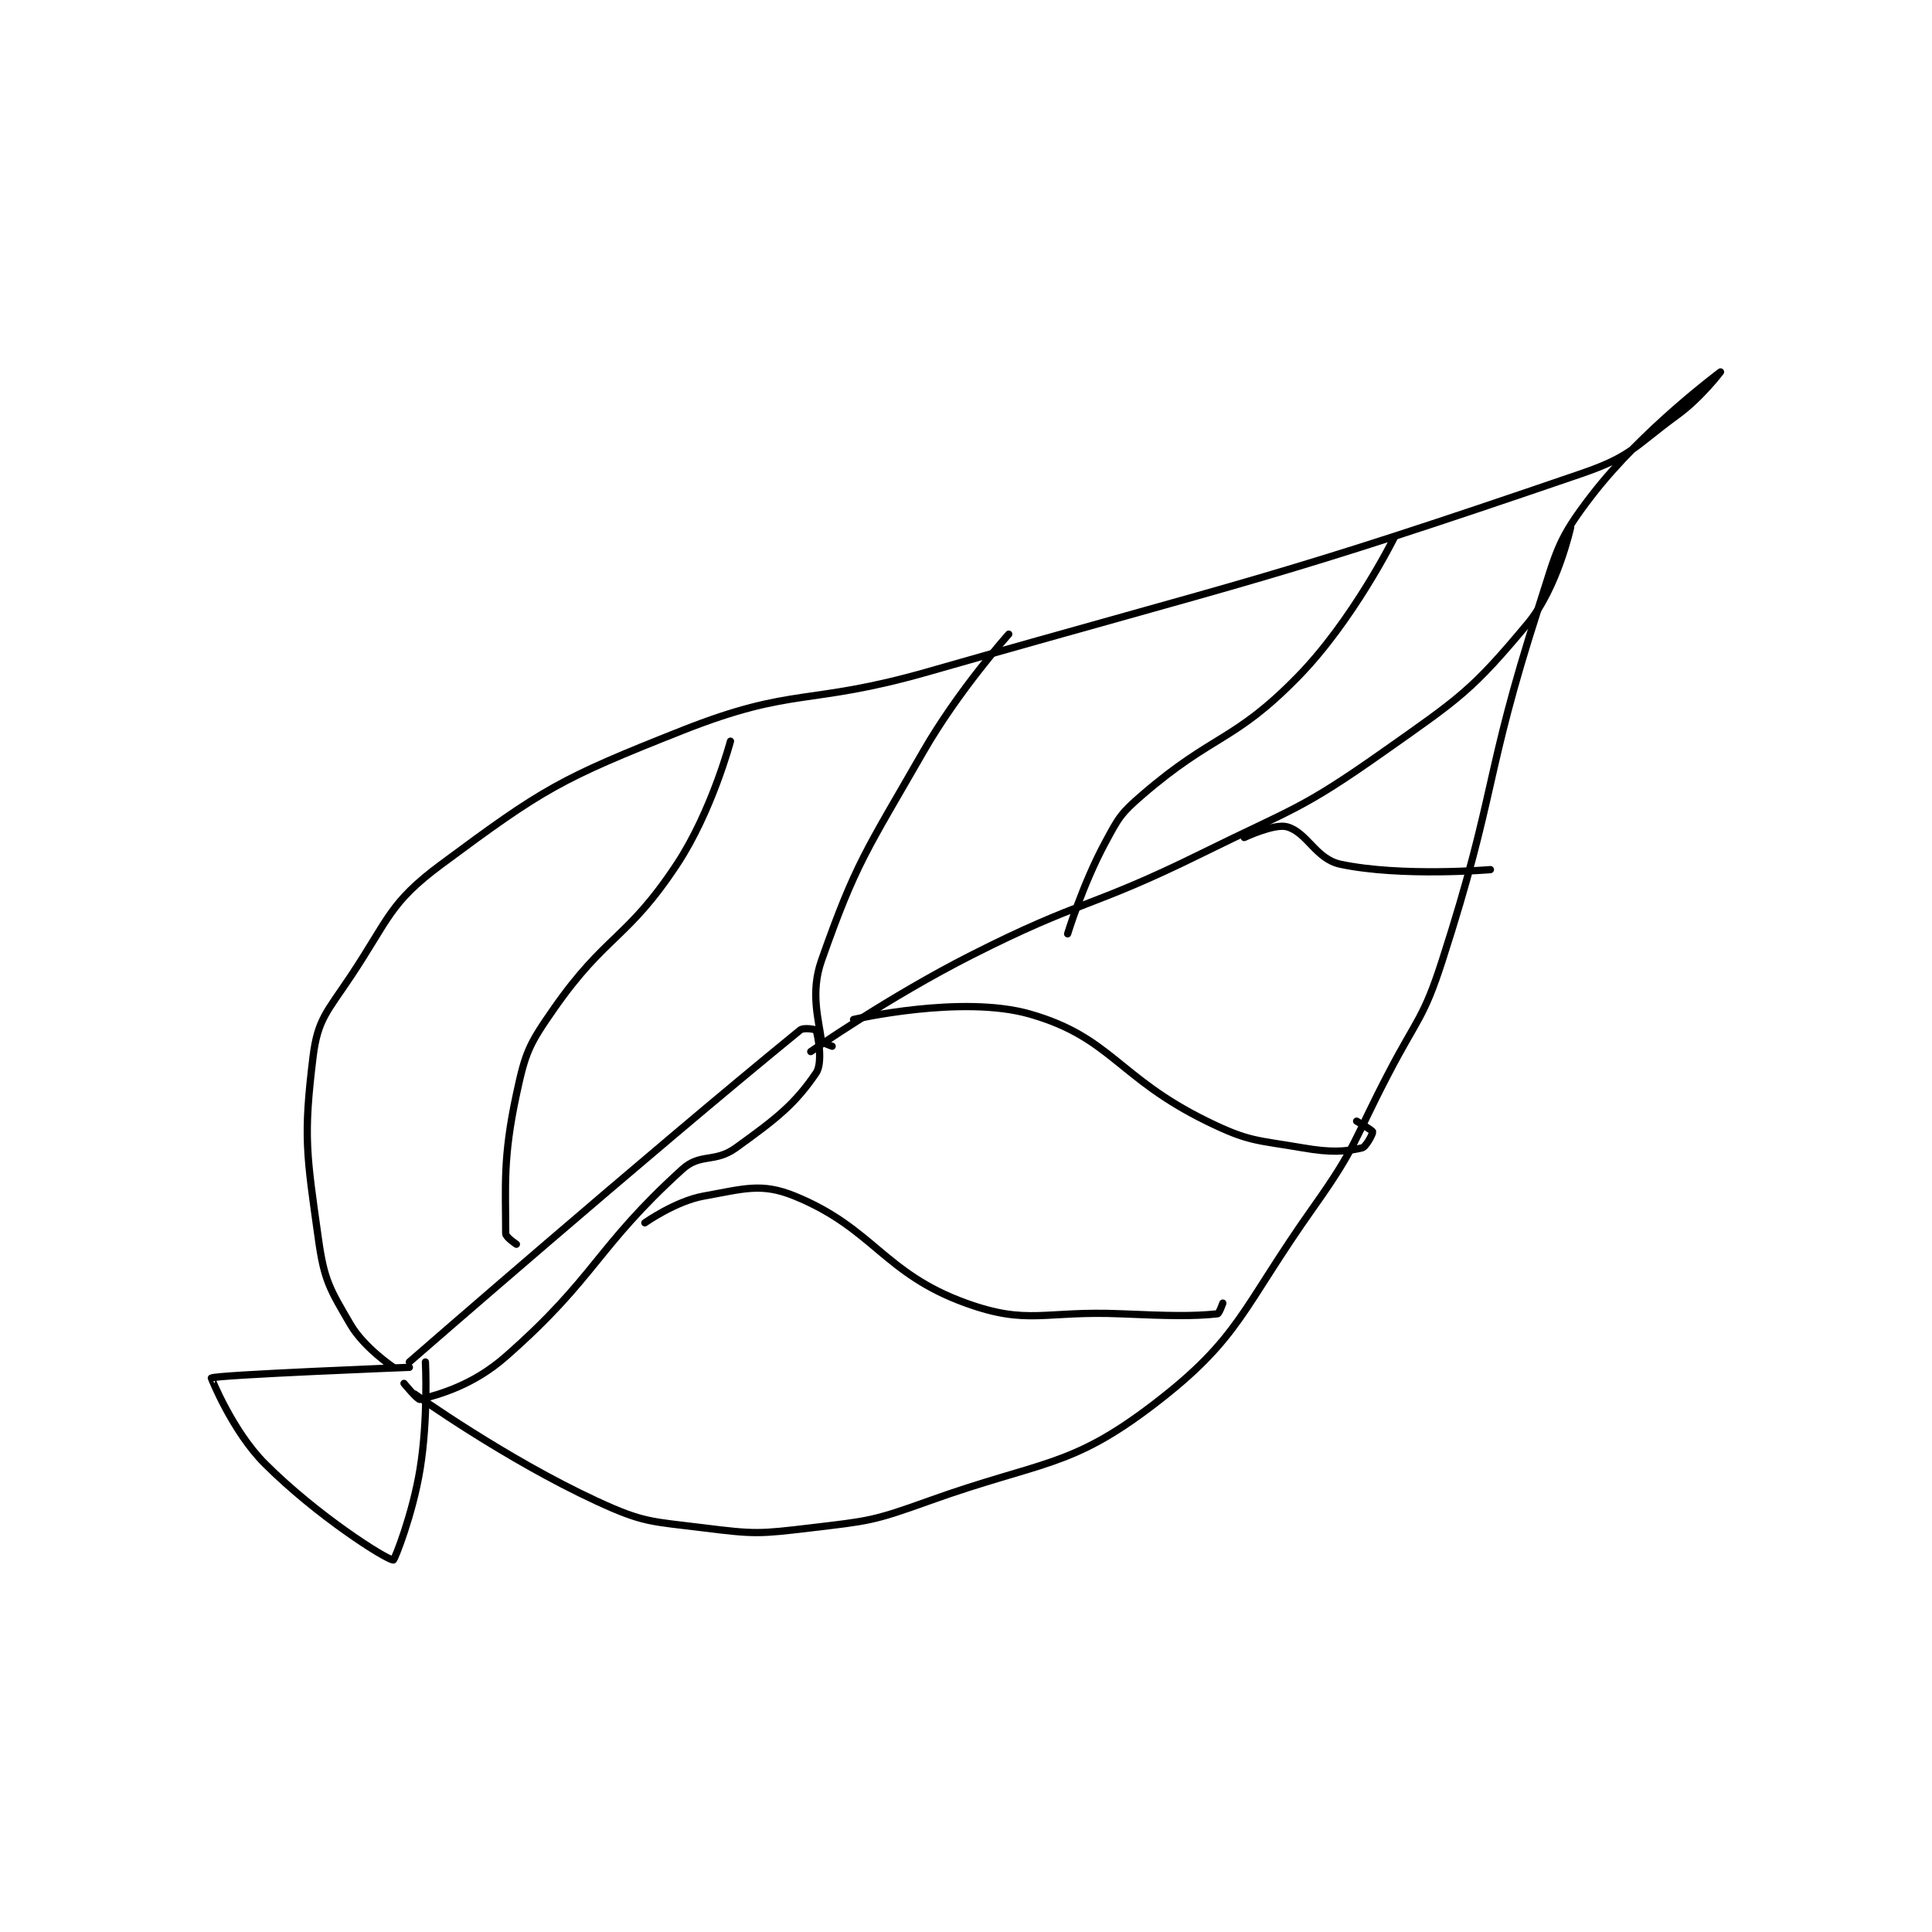 <?xml version="1.0" encoding="utf-8"?>
<!DOCTYPE svg PUBLIC "-//W3C//DTD SVG 1.1//EN" "http://www.w3.org/Graphics/SVG/1.1/DTD/svg11.dtd">
<svg viewBox="0 0 800 800" preserveAspectRatio="xMinYMin meet" xmlns="http://www.w3.org/2000/svg" version="1.1">
<g fill="none" stroke="black" stroke-linecap="round" stroke-linejoin="round" stroke-width="1.354">
<g transform="translate(87.52,154.005) scale(2.216) translate(-141,-116.417)">
<path id="0" d="M178 301.417 C178 301.417 222.198 262.913 251 239.417 C251.699 238.846 253.954 239.293 254 239.417 C254.329 240.293 255.317 245.485 254 247.417 C250.011 253.268 246.708 255.867 239 261.417 C235.042 264.267 232.4 262.333 229 265.417 C212.849 280.065 212.916 285.572 196 300.417 C189.888 305.78 183.667 307.452 180 308.417 C179.552 308.534 177 305.417 177 305.417 "/>
<path id="1" d="M175 302.417 C175 302.417 169.515 298.728 167 294.417 C163.128 287.779 162.095 286.237 161 278.417 C158.78 262.563 158.169 259.373 160 244.417 C160.857 237.416 162.595 236.024 167 229.417 C174.242 218.553 174.241 215.657 184 208.417 C203.034 194.295 206.136 192.462 229 183.417 C249.974 175.119 252.323 178.896 275 172.417 C336.174 154.939 338.66 155.419 397 135.417 C406.43 132.183 406.748 130.447 415 124.417 C419.388 121.21 423 116.417 423 116.417 C423 116.417 408.409 127.241 399 139.417 C392.494 147.836 392.476 149.617 389 160.417 C378.697 192.431 381.303 194.402 371 226.417 C367.524 237.216 366.364 237.135 361 247.417 C354.39 260.085 355.125 260.968 347 272.417 C333.444 291.519 333.34 296.935 317 309.417 C301.365 321.36 296.112 319.83 275 327.417 C264.635 331.142 263.865 331.123 253 332.417 C243.383 333.562 242.554 333.611 233 332.417 C223.147 331.185 221.817 331.498 213 327.417 C195.908 319.504 179 307.417 179 307.417 "/>
<path id="2" d="M253 243.417 C253 243.417 267.557 233.244 283 225.417 C303.775 214.887 305.033 216.764 326 206.417 C343.365 197.847 344.539 198.315 360 187.417 C374.327 177.317 376.564 175.939 387 163.417 C392.536 156.774 395 145.417 395 145.417 "/>
<path id="3" d="M222 275.417 C222 275.417 227.742 271.356 233 270.417 C240.516 269.075 243.779 267.878 250 270.417 C264.697 276.415 266.63 284.873 282 290.417 C293.65 294.618 296.518 291.8 311 292.417 C319.962 292.798 324.339 292.907 329 292.417 C329.313 292.384 330 290.417 330 290.417 "/>
<path id="4" d="M261 237.417 C261 237.417 281.228 232.74 294 236.417 C309.132 240.773 310.382 248.27 327 256.417 C334.94 260.309 336.172 259.895 345 261.417 C350.148 262.304 352.844 262.145 356 261.417 C356.772 261.238 358.062 258.729 358 258.417 C357.938 258.104 355 256.417 355 256.417 "/>
<path id="5" d="M198 279.417 C198 279.417 196 278.098 196 277.417 C196 268.56 195.442 263.356 198 251.417 C199.694 243.511 200.307 242.143 205 235.417 C214.674 221.551 218.72 222.478 228 208.417 C234.512 198.549 238 185.417 238 185.417 "/>
<path id="6" d="M257 242.417 C257 242.417 255.04 241.739 255 241.417 C254.517 237.55 252.883 232.433 255 226.417 C261.448 208.092 263.394 205.901 274 187.417 C280.627 175.867 290 165.417 290 165.417 "/>
<path id="7" d="M301 221.417 C301 221.417 303.821 212.177 308 204.417 C310.569 199.645 310.907 198.941 315 195.417 C328.304 183.961 332.021 185.651 344 173.417 C354.37 162.826 362 147.417 362 147.417 "/>
<path id="8" d="M334 203.417 C334 203.417 339.632 200.759 342 201.417 C345.8 202.472 347.355 207.439 352 208.417 C363.422 210.821 380 209.417 380 209.417 "/>
<path id="9" d="M178 302.417 C178 302.417 141.885 303.827 141 304.417 C140.985 304.427 144.929 314.346 151 320.417 C160.806 330.223 173.701 338.372 175 338.417 C175.233 338.425 178.632 329.855 180 321.417 C181.549 311.865 181 301.417 181 301.417 "/>
</g>
</g>
</svg>

